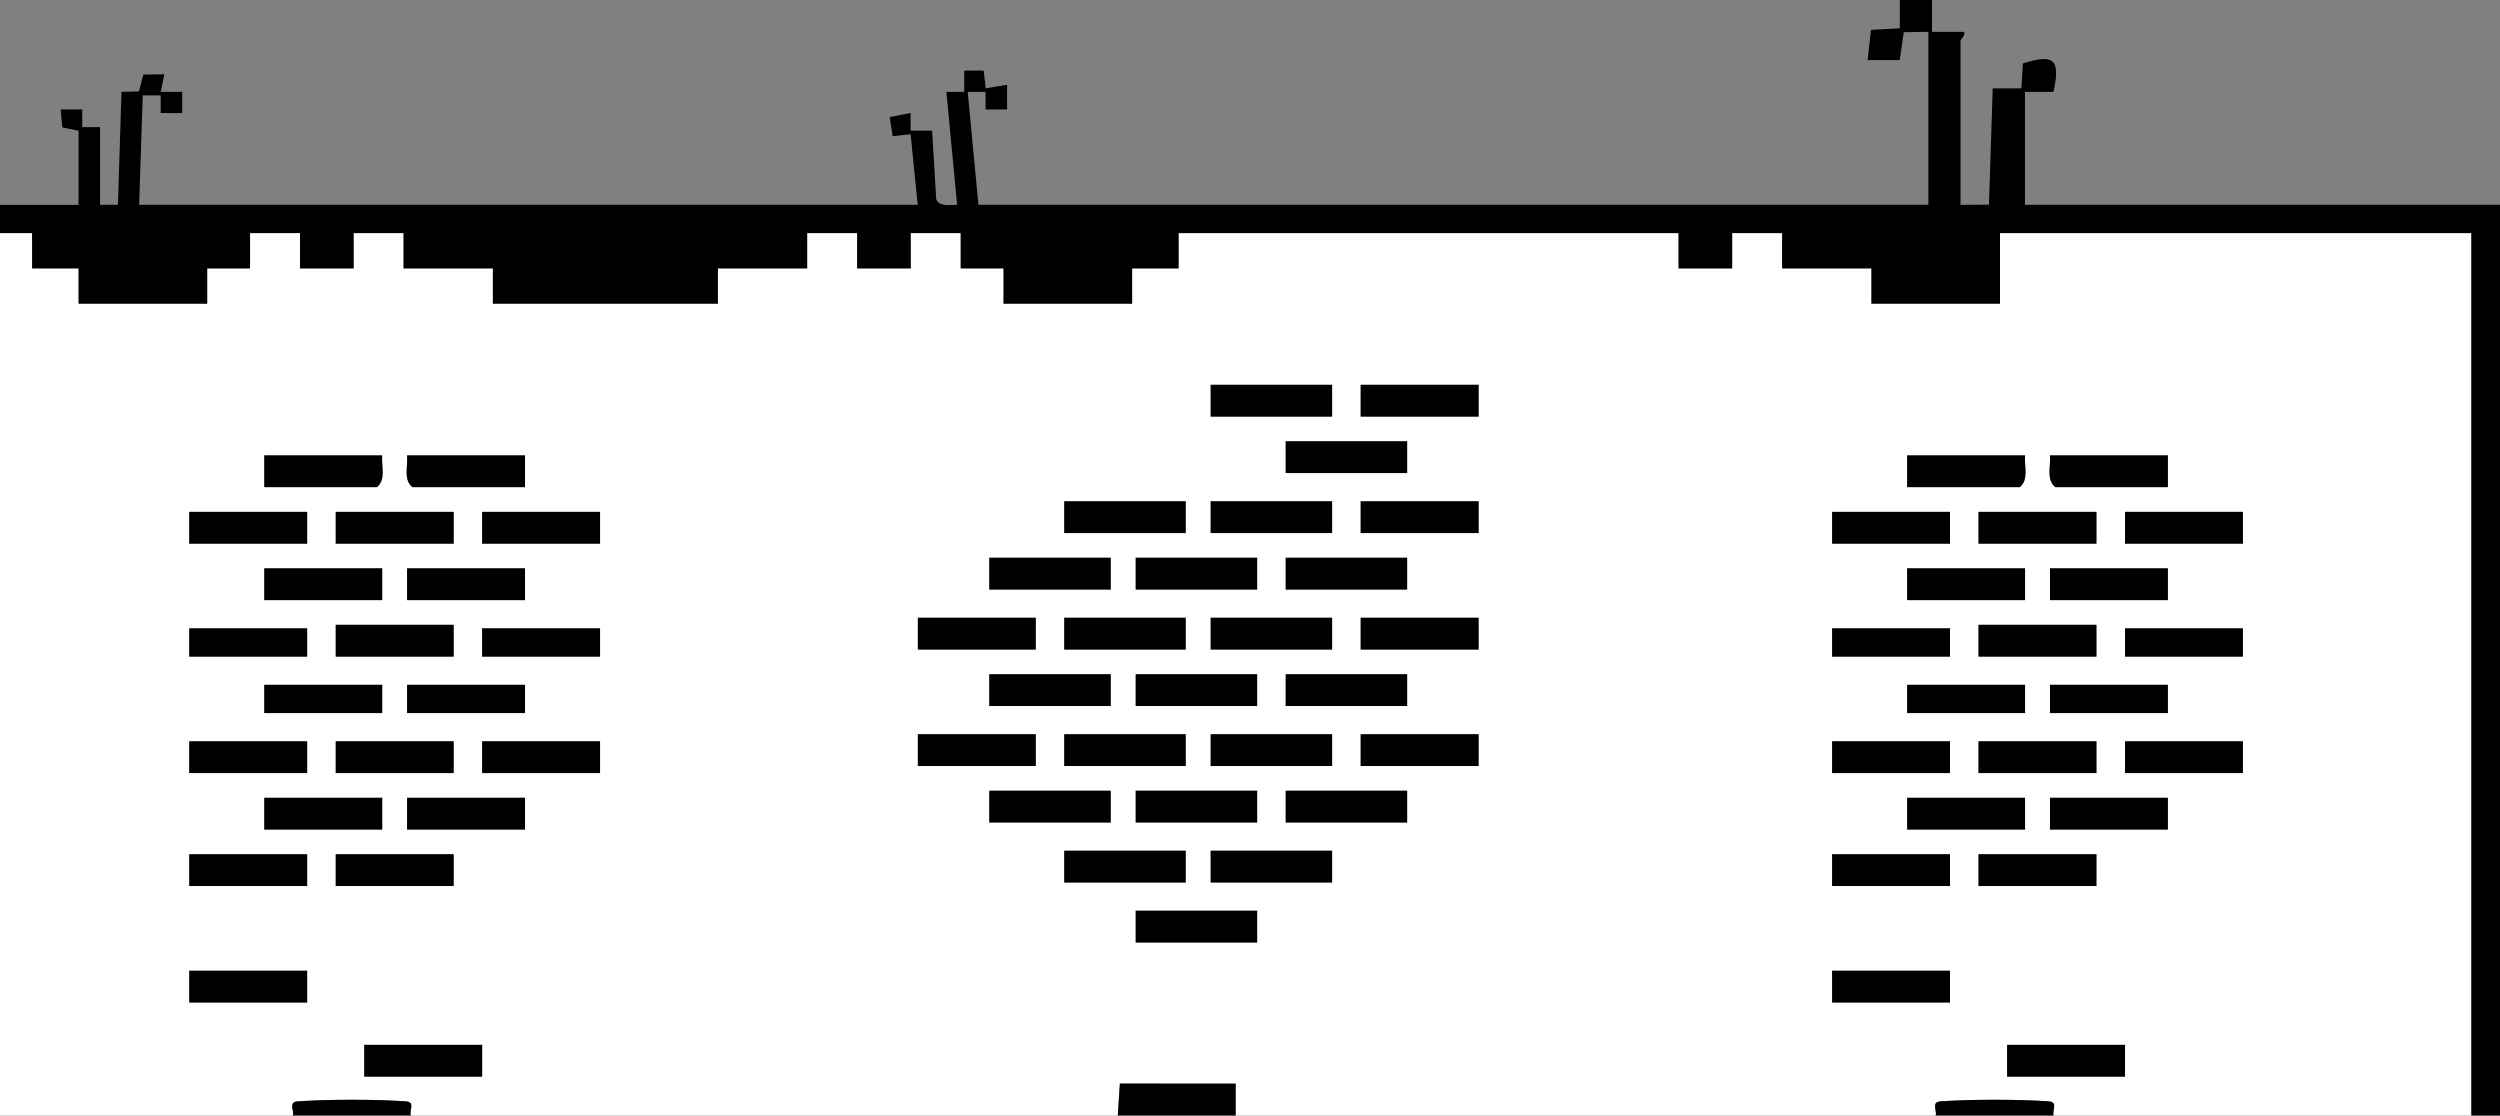 <?xml version="1.0" encoding="UTF-8"?>
<svg id="Layer_2" data-name="Layer 2" xmlns="http://www.w3.org/2000/svg" viewBox="0 0 354.14 158.02">
  <rect x="0" y="0" width="354.14" height="158.02" fill="#808080" stroke="none"/>
  <defs>
    <style>
      .cls-1 {
        fill: #fff;
      }
    </style>
  </defs>
  <g id="Layer_2-2" data-name="Layer 2">
    <g id="Layer_1-2" data-name="Layer 1-2">
      <g>
        <path class="cls-1" d="M350.09,158.01V33.01h-66.78v10h-18.21v-5h-12.65v-5h-7.08v5h-7.59v-5h-70.83v5h-6.58v5h-18.21v-5h-6.07v-5h-7.08v5h-7.59v-5h-7.08v5h-12.65v5h-31.87v-5h-12.65v-5h-7.08v5h-7.59v-5h-7.08v5h-6.07v5H11.13v-5h-6.58v-5.01H0v125h41.48c.21-.77-.7-1.91.74-2,4.4-.29,10.82-.29,15.21,0,1.44.1.53,1.24.74,2h100.17l.29-4.51h16.4v4.51h99.16c.21-.77-.7-1.91.74-2,4.4-.29,10.82-.29,15.21,0,1.44.1.53,1.24.74,2h59.21ZM192.75,54.51h16.7v4.5h-16.7v-4.5ZM171.5,54.51h17.2v4.5h-17.2v-4.5ZM182.13,62.51h17.2v4.5h-17.2v-4.5ZM290.39,64.51h16.7v4.5h-15.94c-1.33-1.06-.62-2.99-.76-4.5ZM270.16,64.51h16.7c-.14,1.51.57,3.44-.76,4.5h-15.94v-4.5ZM57.67,64.51h16.7v4.5h-15.94c-1.33-1.06-.62-2.99-.76-4.5ZM37.44,64.51h16.7c-.14,1.51.57,3.44-.76,4.5h-15.94v-4.5ZM192.75,71.01h16.7v4.5h-16.7v-4.5ZM171.5,71.01h17.2v4.5h-17.2v-4.5ZM150.76,71.01h17.2v4.5h-17.2v-4.5ZM301.02,72.51h16.7v4.5h-16.7v-4.5ZM280.27,72.51h16.7v4.5h-16.7v-4.5ZM259.53,72.51h16.7v4.5h-16.7v-4.5ZM68.3,72.51h16.7v4.5h-16.7v-4.5ZM47.56,72.51h16.7v4.5h-16.7v-4.5ZM26.81,72.51h16.7v4.5h-16.7v-4.5ZM182.13,79.01h17.2v4.5h-17.2v-4.5ZM160.88,79.01h17.2v4.5h-17.2v-4.5ZM140.14,79.01h17.2v4.5h-17.2v-4.5ZM290.39,80.51h16.7v4.5h-16.7v-4.5ZM270.16,80.51h16.7v4.5h-16.7v-4.5ZM57.67,80.51h16.7v4.5h-16.7v-4.5ZM37.44,80.51h16.7v4.5h-16.7v-4.5ZM192.75,87.51h16.7v4.5h-16.7v-4.5ZM171.5,87.51h17.2v4.5h-17.2v-4.5ZM150.76,87.51h17.2v4.5h-17.2v-4.5ZM130.02,87.51h16.7v4.5h-16.7v-4.5ZM280.27,88.51h16.7v4.5h-16.7v-4.5ZM47.56,88.51h16.7v4.5h-16.7v-4.5ZM301.02,89.01h16.7v4h-16.7v-4ZM259.53,89.01h16.7v4h-16.7v-4ZM68.3,89.01h16.7v4h-16.7v-4ZM26.81,89.01h16.7v4h-16.7v-4ZM182.13,95.51h17.2v4.5h-17.2v-4.5ZM160.88,95.51h17.2v4.5h-17.2v-4.5ZM140.14,95.51h17.2v4.5h-17.2v-4.5ZM290.39,97.01h16.7v4h-16.7v-4ZM270.16,97.01h16.7v4h-16.7v-4ZM57.67,97.01h16.7v4h-16.7v-4ZM37.44,97.01h16.7v4h-16.7v-4ZM192.75,104.01h16.7v4.5h-16.7v-4.5ZM171.5,104.01h17.2v4.5h-17.2v-4.5ZM150.76,104.01h17.2v4.5h-17.2v-4.5ZM130.02,104.01h16.7v4.5h-16.7v-4.5ZM301.02,105.01h16.7v4.5h-16.7v-4.5ZM280.27,105.01h16.7v4.5h-16.7v-4.5ZM259.53,105.01h16.7v4.5h-16.7v-4.5ZM68.3,105.01h16.7v4.5h-16.7v-4.5ZM47.56,105.01h16.7v4.5h-16.7v-4.5ZM26.81,105.01h16.7v4.5h-16.7v-4.5ZM182.13,112.01h17.2v4.5h-17.2v-4.5ZM160.88,112.01h17.2v4.5h-17.2v-4.5ZM140.14,112.01h17.2v4.5h-17.2v-4.5ZM290.39,113.01h16.7v4.5h-16.7v-4.5ZM270.16,113.01h16.7v4.5h-16.7v-4.5ZM57.67,113.01h16.7v4.5h-16.7v-4.5ZM37.44,113.01h16.7v4.5h-16.7v-4.5ZM171.5,120.51h17.2v4.5h-17.2v-4.5ZM150.76,120.51h17.2v4.5h-17.2v-4.5ZM280.27,121.01h16.7v4.5h-16.7v-4.5ZM259.53,121.01h16.7v4.5h-16.7v-4.5ZM47.56,121.01h16.7v4.5h-16.7v-4.5ZM26.81,121.01h16.7v4.5h-16.7v-4.5ZM160.88,129.01h17.2v4.5h-17.2v-4.5ZM259.53,137.51h16.7v4.5h-16.7v-4.5ZM26.81,137.51h16.7v4.5h-16.7v-4.5ZM284.32,148.01h16.7v4.5h-16.7v-4.5ZM51.6,148.01h16.7v4.5h-16.7v-4.5Z"/>
        <path d="M354.14,158.01V29.01h-67.29V13.01h4.04c.93-4.36.33-5.52-4.33-4.03l-.22,3.54h-4.06l-.53,16.47-4.03.03V5.76c0-.16.7-.71.51-1.25h-4.55V0h-4.56v4.01l-4.08.22-.48,4.28h4.55l.57-3.95,3.49-.05v24.5h-134.57l-1.52-16h2.53v2.5h3.05v-3.5l-3.03.5-.29-2.51h-2.75v3.01h-2.53l1.52,16c-.98-.01-2.58.33-2.96-.82l-.58-9.68h-3.05v-2.5l-2.96.57.42,2.71,2.54-.28,1.01,10H19.71l.51-15.5h2.54v2.51h3.05v-3.01h-3.04l.51-2.49-2.97.05-.63,2.38-2.47.06-.5,16h-2.53v-11h-2.53v-2.5h-3.05l.22,2.54,2.31.47v10.5H0v4h4.55v5h6.59v5h18.21v-5h6.07v-5h7.08v5h7.59v-5h7.08v5h12.65v5h31.87v-5h12.65v-5h7.08v5h7.59v-5h7.08v5h6.07v5h18.21v-5h6.58v-5h70.83v5h7.59v-5h7.08v5h12.65v5h18.21v-10h66.77v125h4.05Z"/>
        <polygon points="175.04 158.01 175.04 153.51 158.64 153.5 158.35 158.01 175.04 158.01"/>
        <path d="M290.9,158.01c-.21-.77.7-1.91-.74-2-4.4-.29-10.82-.29-15.21,0-1.44.1-.53,1.24-.74,2h16.7-.01Z"/>
        <path d="M58.18,158.01c-.21-.77.7-1.91-.74-2-4.4-.29-10.82-.29-15.21,0-1.44.1-.53,1.24-.74,2h16.7-.01Z"/>
        <rect x="140.14" y="112.01" width="17.2" height="4.5"/>
        <rect x="160.88" y="112.01" width="17.2" height="4.5"/>
        <rect x="182.13" y="112.01" width="17.2" height="4.5"/>
        <rect x="150.76" y="104.01" width="17.2" height="4.5"/>
        <rect x="171.5" y="104.01" width="17.2" height="4.5"/>
        <rect x="171.5" y="120.51" width="17.2" height="4.5"/>
        <rect x="150.76" y="120.51" width="17.2" height="4.5"/>
        <rect x="140.14" y="95.51" width="17.2" height="4.5"/>
        <rect x="160.88" y="129.01" width="17.2" height="4.5"/>
        <rect x="160.88" y="95.51" width="17.2" height="4.5"/>
        <rect x="182.13" y="95.51" width="17.2" height="4.5"/>
        <rect x="171.5" y="54.51" width="17.2" height="4.5"/>
        <rect x="182.13" y="62.51" width="17.2" height="4.5"/>
        <rect x="150.76" y="87.51" width="17.2" height="4.5"/>
        <rect x="171.5" y="87.51" width="17.2" height="4.5"/>
        <rect x="171.5" y="71.01" width="17.2" height="4.5"/>
        <rect x="150.76" y="71.01" width="17.2" height="4.5"/>
        <rect x="140.14" y="79.01" width="17.2" height="4.5"/>
        <rect x="160.88" y="79.01" width="17.2" height="4.5"/>
        <rect x="182.13" y="79.01" width="17.2" height="4.5"/>
        <rect x="26.81" y="72.51" width="16.7" height="4.5"/>
        <rect x="47.56" y="72.51" width="16.7" height="4.5"/>
        <rect x="68.3" y="72.51" width="16.7" height="4.5"/>
        <rect x="259.53" y="72.51" width="16.7" height="4.5"/>
        <rect x="280.27" y="72.51" width="16.7" height="4.5"/>
        <rect x="301.02" y="72.51" width="16.7" height="4.5"/>
        <rect x="290.39" y="80.51" width="16.7" height="4.5"/>
        <rect x="270.16" y="80.51" width="16.7" height="4.5"/>
        <rect x="57.67" y="80.51" width="16.7" height="4.5"/>
        <rect x="37.44" y="80.51" width="16.7" height="4.5"/>
        <rect x="192.75" y="71.01" width="16.7" height="4.5"/>
        <rect x="192.75" y="87.51" width="16.7" height="4.5"/>
        <rect x="130.02" y="87.51" width="16.7" height="4.5"/>
        <rect x="280.27" y="88.51" width="16.7" height="4.5"/>
        <rect x="47.56" y="88.51" width="16.7" height="4.5"/>
        <rect x="51.6" y="148.01" width="16.7" height="4.5"/>
        <rect x="284.32" y="148.01" width="16.7" height="4.5"/>
        <rect x="26.81" y="137.51" width="16.7" height="4.5"/>
        <rect x="259.53" y="137.51" width="16.7" height="4.5"/>
        <rect x="26.81" y="121.01" width="16.7" height="4.5"/>
        <rect x="47.56" y="121.01" width="16.7" height="4.5"/>
        <rect x="259.53" y="121.01" width="16.7" height="4.5"/>
        <rect x="280.27" y="121.01" width="16.7" height="4.5"/>
        <rect x="192.75" y="54.51" width="16.7" height="4.5"/>
        <rect x="37.44" y="113.01" width="16.7" height="4.5"/>
        <rect x="57.67" y="113.01" width="16.7" height="4.5"/>
        <rect x="270.16" y="113.01" width="16.7" height="4.5"/>
        <rect x="290.39" y="113.01" width="16.7" height="4.5"/>
        <rect x="26.81" y="105.01" width="16.7" height="4.5"/>
        <rect x="47.56" y="105.01" width="16.7" height="4.5"/>
        <rect x="68.3" y="105.01" width="16.7" height="4.5"/>
        <rect x="259.53" y="105.01" width="16.7" height="4.5"/>
        <rect x="192.75" y="104.01" width="16.7" height="4.5"/>
        <rect x="280.27" y="105.01" width="16.7" height="4.5"/>
        <rect x="301.02" y="105.01" width="16.7" height="4.5"/>
        <rect x="130.02" y="104.01" width="16.7" height="4.5"/>
        <path d="M270.16,64.51v4.5h15.94c1.33-1.06.62-2.99.76-4.5h-16.7Z"/>
        <path d="M290.39,64.51c.14,1.51-.57,3.44.76,4.5h15.94v-4.5h-16.7Z"/>
        <path d="M37.44,64.51v4.5h15.94c1.33-1.06.62-2.99.76-4.5h-16.7Z"/>
        <path d="M57.67,64.51c.14,1.51-.57,3.44.76,4.5h15.94v-4.5h-16.7Z"/>
        <rect x="68.3" y="89.01" width="16.7" height="4"/>
        <rect x="37.44" y="97.01" width="16.7" height="4"/>
        <rect x="57.67" y="97.01" width="16.7" height="4"/>
        <rect x="270.16" y="97.01" width="16.7" height="4"/>
        <rect x="290.39" y="97.01" width="16.7" height="4"/>
        <rect x="301.02" y="89.01" width="16.7" height="4"/>
        <rect x="259.53" y="89.01" width="16.7" height="4"/>
        <rect x="26.81" y="89.01" width="16.7" height="4"/>
      </g>
    </g>
  </g>
</svg>